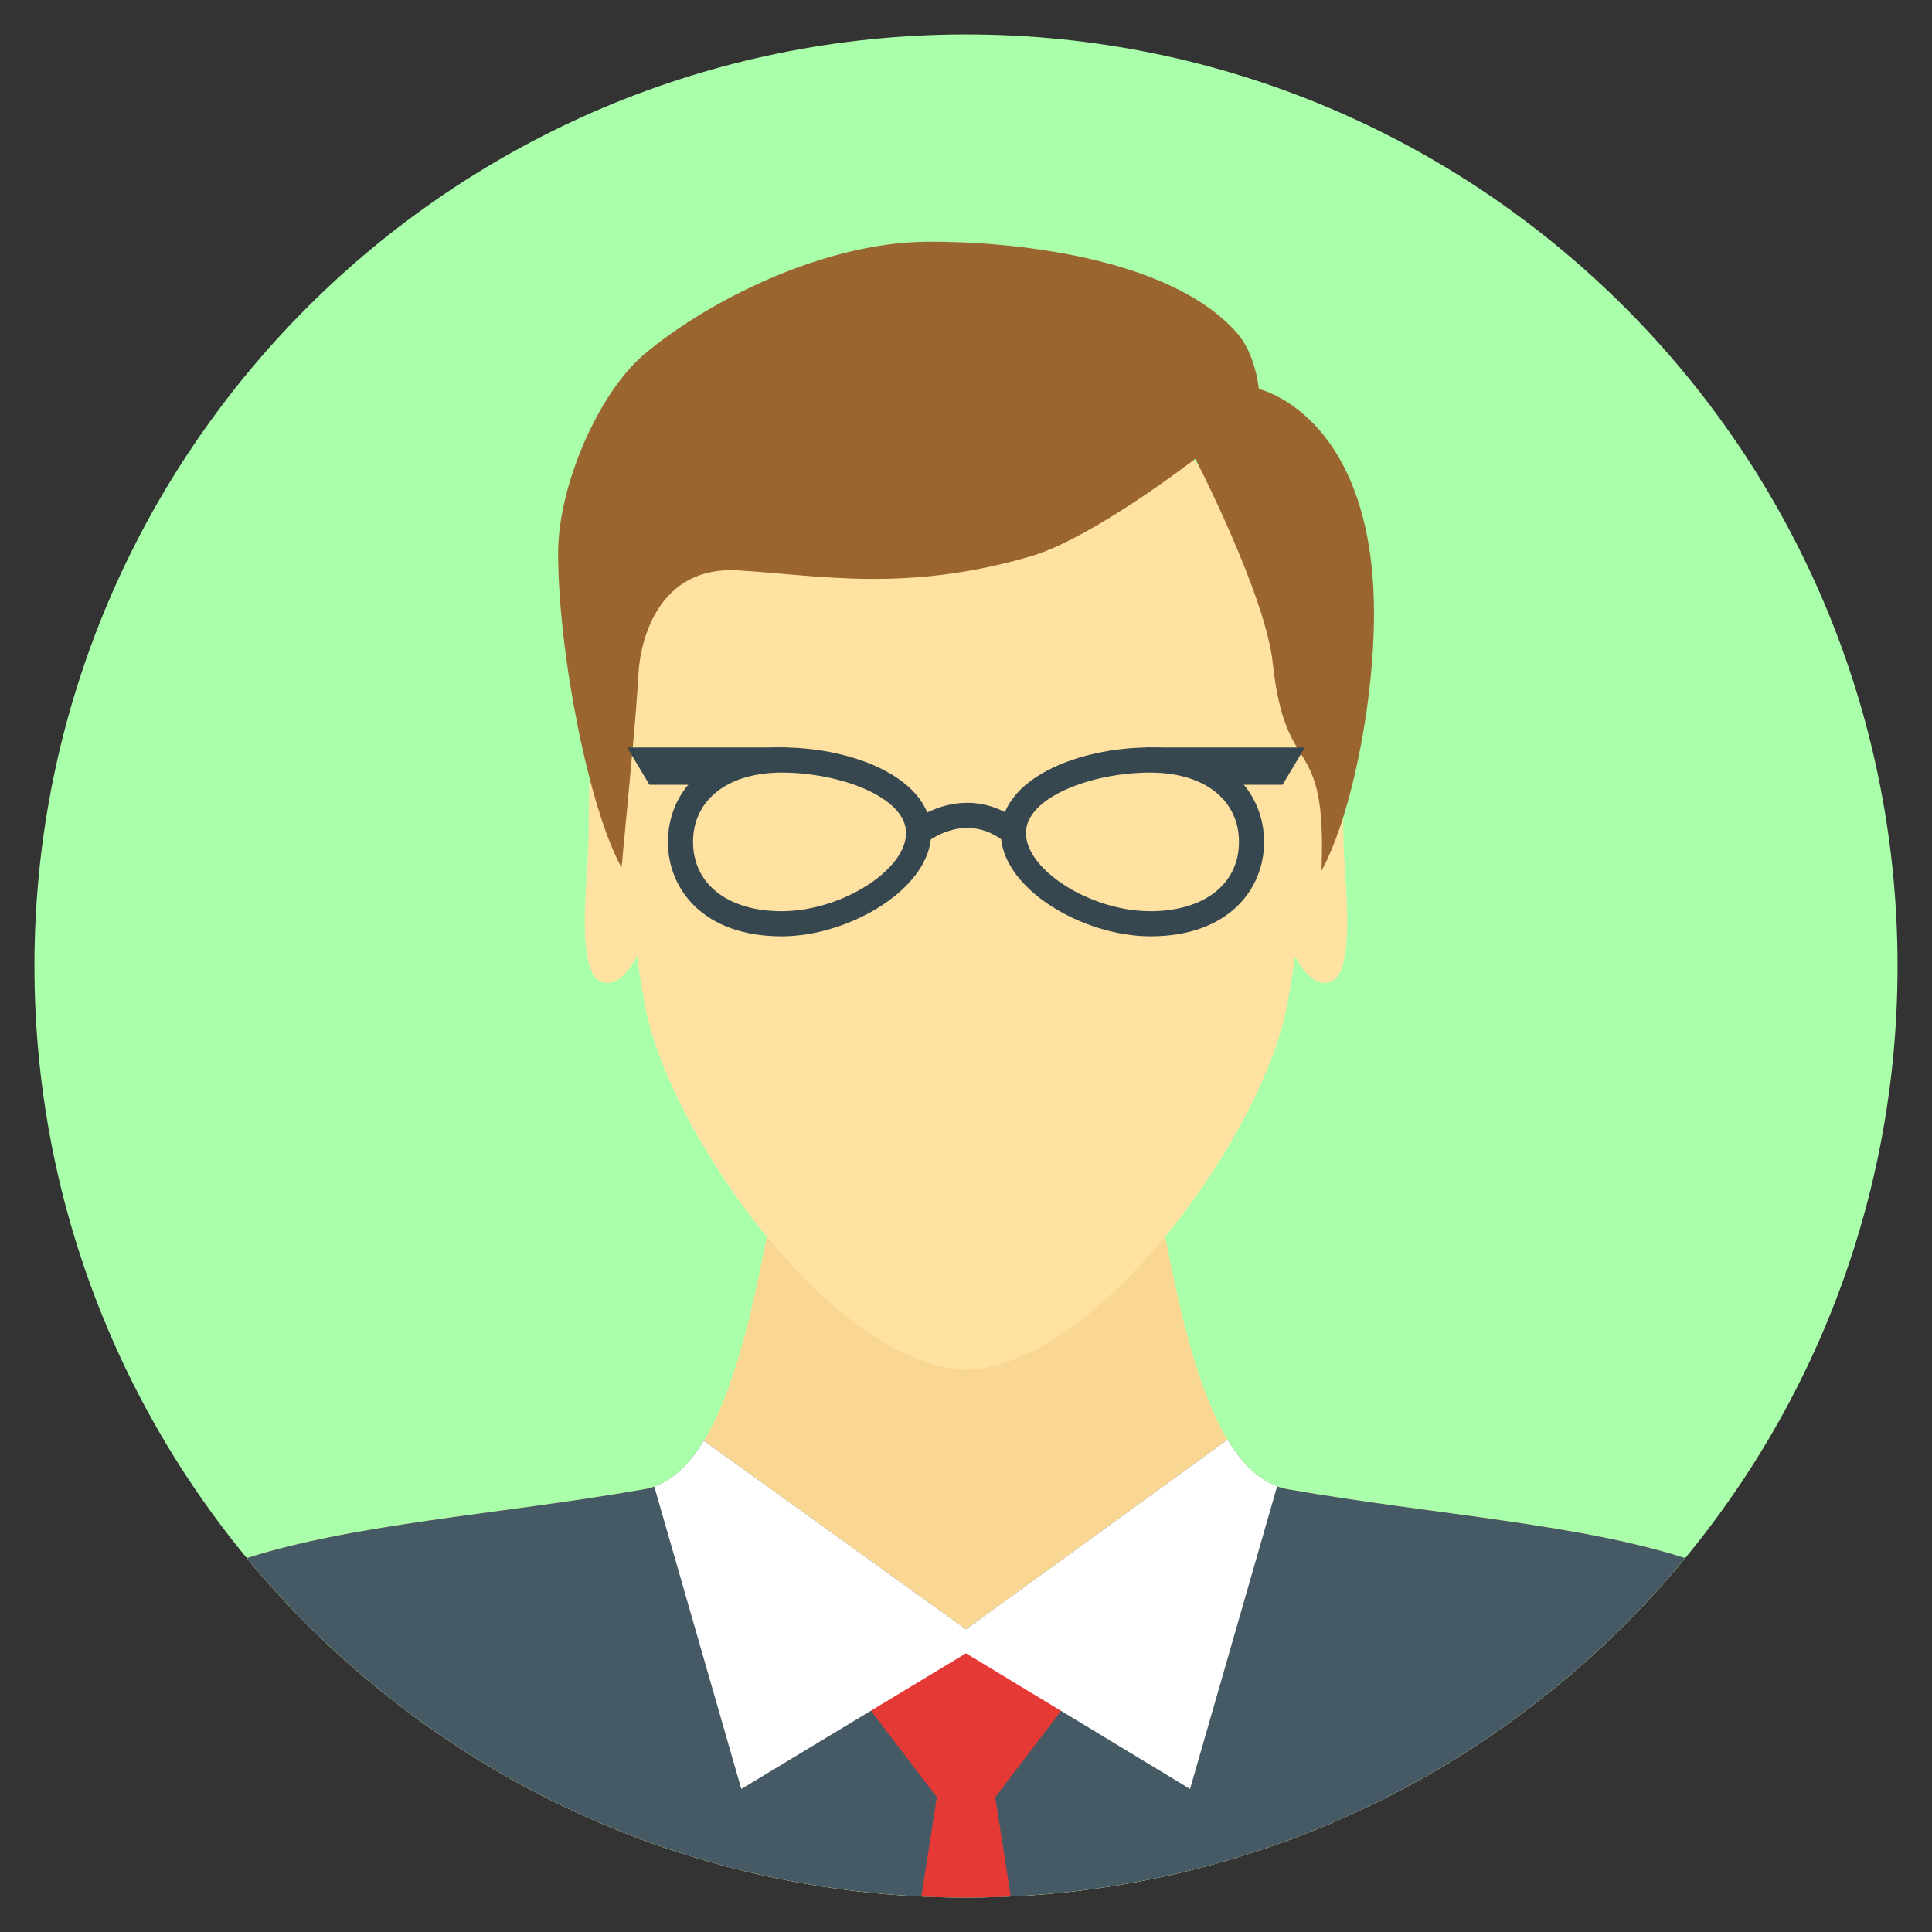 <?xml version="1.0" encoding="UTF-8" standalone="no"?>
<!-- Created with Inkscape (http://www.inkscape.org/) -->

<svg
   xmlns:dc="http://purl.org/dc/elements/1.1/"
   xmlns:cc="http://creativecommons.org/ns#"
   xmlns:rdf="http://www.w3.org/1999/02/22-rdf-syntax-ns#"
   xmlns:svg="http://www.w3.org/2000/svg"
   xmlns="http://www.w3.org/2000/svg"
   xmlns:sodipodi="http://sodipodi.sourceforge.net/DTD/sodipodi-0.dtd"
   xmlns:inkscape="http://www.inkscape.org/namespaces/inkscape"
   width="280.449"
   height="280.448"
   id="svg4273"
   version="1.1"
   inkscape:version="0.48.4 r9939"
   sodipodi:docname="New document 3">
  <rect width="100%" height="100%" fill="#333333" stroke="none"/>
  <defs
     id="defs4275">
    <clipPath
       clipPathUnits="userSpaceOnUse"
       id="clipPath686">
      <path
         inkscape:connector-curvature="0"
         d="m 543.739,158.081 c 0,-59.745 48.433,-108.179 108.18,-108.179 l 0,0 c 59.745,0 108.179,48.434 108.179,108.179 l 0,0 c 0,59.747 -48.434,108.18 -108.179,108.18 l 0,0 c -59.747,0 -108.18,-48.433 -108.18,-108.18"
         id="path688" />
    </clipPath>
  </defs>
  <sodipodi:namedview
     id="base"
     pagecolor="#ffffff"
     bordercolor="#666666"
     borderopacity="1.0"
     inkscape:pageopacity="0.0"
     inkscape:pageshadow="2"
     inkscape:zoom="0.98994949"
     inkscape:cx="128.69873"
     inkscape:cy="145.03624"
     inkscape:document-units="px"
     inkscape:current-layer="layer1"
     showgrid="false"
     fit-margin-top="5"
     fit-margin-left="5"
     fit-margin-right="5"
     fit-margin-bottom="5"
     inkscape:window-width="1366"
     inkscape:window-height="709"
     inkscape:window-x="0"
     inkscape:window-y="27"
     inkscape:window-maximized="1" />
  <g
     inkscape:label="Layer 1"
     inkscape:groupmode="layer"
     id="layer1"
     transform="translate(-216.918,-374.995)">
    <g
       id="g678"
       transform="matrix(1.25,0,0,-1.25,492.367,515.219)"
       style="fill:#aaffaa">
      <path
         inkscape:connector-curvature="0"
         d="m 0,0 c 0,-59.746 -48.434,-108.179 -108.179,-108.179 -59.746,0 -108.18,48.433 -108.18,108.179 0,59.746 48.434,108.179 108.18,108.179 C -48.434,108.179 0,59.746 0,0"
         style="fill:#aaffaa;fill-opacity:1;fill-rule:nonzero;stroke:none"
         id="path680" />
    </g>
    <g
       transform="matrix(1.25,0,0,-1.25,-457.755,712.821)"
       id="g682">
      <g
         id="g684"
         clip-path="url(#clipPath686)">
        <g
           id="g690"
           transform="translate(689.271,97.32)">
          <path
             inkscape:connector-curvature="0"
             d="m 0,0 c -8.611,1.504 -12.021,18.301 -14.261,29.503 l -23.092,0 -23.092,0 C -62.685,18.301 -66.094,1.504 -74.705,0 -109.162,-6.018 -143.4,-3.959 -143.378,-36.905 l 0,-35.704 212.05,0 0,35.704 C 68.694,-3.959 34.456,-6.018 0,0"
             style="fill:#f9d691;fill-opacity:1;fill-rule:nonzero;stroke:none"
             id="path692" />
        </g>
        <g
           id="g694"
           transform="translate(607.946,169.806)">
          <path
             inkscape:connector-curvature="0"
             d="M 0,0 C -0.534,-7.356 -0.633,-13.484 2.166,-13.687 4.964,-13.89 7.666,-8.091 8.2,-0.735 8.733,6.621 4.967,12.888 2.168,13.091 -0.631,13.294 0.534,7.356 0,0"
             style="fill:#ffe2a1;fill-opacity:1;fill-rule:nonzero;stroke:none"
             id="path696" />
        </g>
        <g
           id="g698"
           transform="translate(695.89,169.806)">
          <path
             inkscape:connector-curvature="0"
             d="m 0,0 c 0.534,-7.356 0.633,-13.484 -2.166,-13.687 -2.798,-0.203 -5.5,5.596 -6.033,12.952 -0.534,7.356 3.232,13.623 6.031,13.826 C 0.631,13.294 -0.534,7.356 0,0"
             style="fill:#ffe2a1;fill-opacity:1;fill-rule:nonzero;stroke:none"
             id="path700" />
        </g>
        <g
           id="g702"
           transform="translate(651.918,225.936)">
          <path
             inkscape:connector-curvature="0"
             d="m 0,0 c -32.542,-0.259 -45.414,-26.688 -37.332,-72.171 2.661,-14.979 21.89,-42.041 37.332,-42.589 15.442,0.548 34.671,27.61 37.332,42.589 C 45.414,-26.688 32.542,-0.259 0,0"
             style="fill:#ffe2a1;fill-opacity:1;fill-rule:nonzero;stroke:none"
             id="path704" />
        </g>
        <g
           id="g706"
           transform="translate(651.912,201.369)">
          <path
             inkscape:connector-curvature="0"
             d="m 0,0 0,-0.025 c 0.004,0.004 0.009,0.008 0.013,0.012"
             style="fill:#545454;fill-opacity:1;fill-rule:nonzero;stroke:none"
             id="path708" />
        </g>
        <g
           id="g710"
           transform="translate(651.912,192.906)">
          <path
             inkscape:connector-curvature="0"
             d="m 0,0 0,-0.025 c 0.004,0.004 0.009,0.008 0.013,0.012"
             style="fill:#545454;fill-opacity:1;fill-rule:nonzero;stroke:none"
             id="path712" />
        </g>
        <g
           id="g714"
           transform="translate(689.271,97.32)">
          <path
             inkscape:connector-curvature="0"
             d="M 0,0 C -2.848,0.497 -5.124,2.674 -6.98,5.761 L -37.357,-16.269 -67.8,5.638 C -69.642,2.616 -71.895,0.491 -74.705,0 -109.162,-6.018 -143.4,-3.959 -143.378,-36.905 l 0,-35.704 212.05,0 0,35.704 C 68.694,-3.959 34.456,-6.018 0,0"
             style="fill:#455a64;fill-opacity:1;fill-rule:nonzero;stroke:none"
             id="path716" />
        </g>
        <g
           id="g718"
           transform="translate(634.485,79.987)">
          <path
             inkscape:connector-curvature="0"
             d="M 0,0 17.439,-22.883 34.879,0"
             style="fill:#e53935;fill-opacity:1;fill-rule:nonzero;stroke:none"
             id="path720" />
        </g>
        <g
           id="g722"
           transform="translate(625.825,62.511)">
          <path
             inkscape:connector-curvature="0"
             d="M 0,0 26.093,15.755 52.111,0 62.223,35.148 c -2.285,0.833 -4.176,2.791 -5.757,5.422 L 26.089,18.54 -4.354,40.447 c -1.582,-2.595 -3.47,-4.521 -5.751,-5.327 L 0,0 z"
             style="fill:#ffffff;fill-opacity:1;fill-rule:nonzero;stroke:none"
             id="path724" />
        </g>
        <g
           id="g726"
           transform="translate(661.068,24.711)">
          <path
             inkscape:connector-curvature="0"
             d="m 0,0 -18.287,0 6.845,43.835 4.597,0 L 0,0 z"
             style="fill:#e53935;fill-opacity:1;fill-rule:nonzero;stroke:none"
             id="path728" />
        </g>
        <g
           id="g730"
           transform="translate(683.408,231.566)">
          <path
             inkscape:connector-curvature="0"
             d="m 0,0 c -7.963,9.108 -27.182,10.727 -36.182,10.621 -12.077,-0.143 -25.477,-6.993 -32.703,-13.092 -5.205,-4.392 -9.971,-15.162 -9.971,-23.035 0,-11.525 3.555,-29.697 7.37,-36.552 1.15,12.319 1.682,17.596 1.958,22.501 0.227,4.059 2.384,12.555 11.565,12.015 9.292,-0.546 19.419,-2.636 34.022,1.646 7.195,2.109 19.081,11.315 19.081,11.315 0,0 8.145,-15.746 9,-23.761 1.499,-14.041 6.301,-7.561 5.653,-24.073 3.815,6.855 6.985,23.402 5.87,34.874 C 13.861,-9.001 2.52,-6.48 2.52,-6.48 2.52,-6.48 2.16,-2.471 0,0"
             style="fill:#9b652f;fill-opacity:1;fill-rule:nonzero;stroke:none"
             id="path732" />
        </g>
        <g
           id="g734"
           transform="translate(630.514,180.54)">
          <path
             inkscape:connector-curvature="0"
             d="m 0,0 c -6.254,0 -10.295,-3.159 -10.295,-8.049 0,-4.889 4.041,-8.048 10.295,-8.048 6.885,0 14.444,4.756 14.444,9.086 C 14.444,-2.88 6.832,0 0,0 m 0,-19.015 c -9.127,0 -13.213,5.508 -13.213,10.966 0,5.459 4.086,10.967 13.213,10.967 8.534,0 17.362,-3.714 17.362,-9.929 0,-6.465 -9.547,-12.004 -17.362,-12.004"
             style="fill:#37474f;fill-opacity:1;fill-rule:nonzero;stroke:none"
             id="path736" />
        </g>
        <g
           id="g738"
           transform="translate(673.322,180.54)">
          <path
             inkscape:connector-curvature="0"
             d="m 0,0 c -6.832,0 -14.444,-2.88 -14.444,-7.011 0,-4.33 7.559,-9.086 14.444,-9.086 6.254,0 10.295,3.159 10.295,8.048 C 10.295,-3.159 6.254,0 0,0 m 0,-19.015 c -7.815,0 -17.362,5.539 -17.362,12.004 0,6.215 8.828,9.929 17.362,9.929 9.128,0 13.213,-5.508 13.213,-10.967 0,-5.458 -4.085,-10.966 -13.213,-10.966"
             style="fill:#37474f;fill-opacity:1;fill-rule:nonzero;stroke:none"
             id="path740" />
        </g>
        <g
           id="g742"
           transform="translate(656.494,172.424)">
          <path
             inkscape:connector-curvature="0"
             d="m 0,0 c -4.531,3.711 -8.958,0.158 -9.145,0.006 l -1.869,2.241 c 2.203,1.845 7.724,4.219 12.863,0.01 L 0,0 z"
             style="fill:#37474f;fill-opacity:1;fill-rule:nonzero;stroke:none"
             id="path744" />
        </g>
        <g
           id="g746"
           transform="translate(673.102,183.457)">
          <path
             inkscape:connector-curvature="0"
             d="m 0,0 18.167,0 -2.593,-4.333 -7.457,0 -8.513,4.329"
             style="fill:#37474f;fill-opacity:1;fill-rule:nonzero;stroke:none"
             id="path748" />
        </g>
        <g
           id="g750"
           transform="translate(630.735,183.457)">
          <path
             inkscape:connector-curvature="0"
             d="m 0,0 -18.167,0 2.593,-4.333 7.457,0 8.513,4.329"
             style="fill:#37474f;fill-opacity:1;fill-rule:nonzero;stroke:none"
             id="path752" />
        </g>
      </g>
    </g>
  </g>
</svg>
